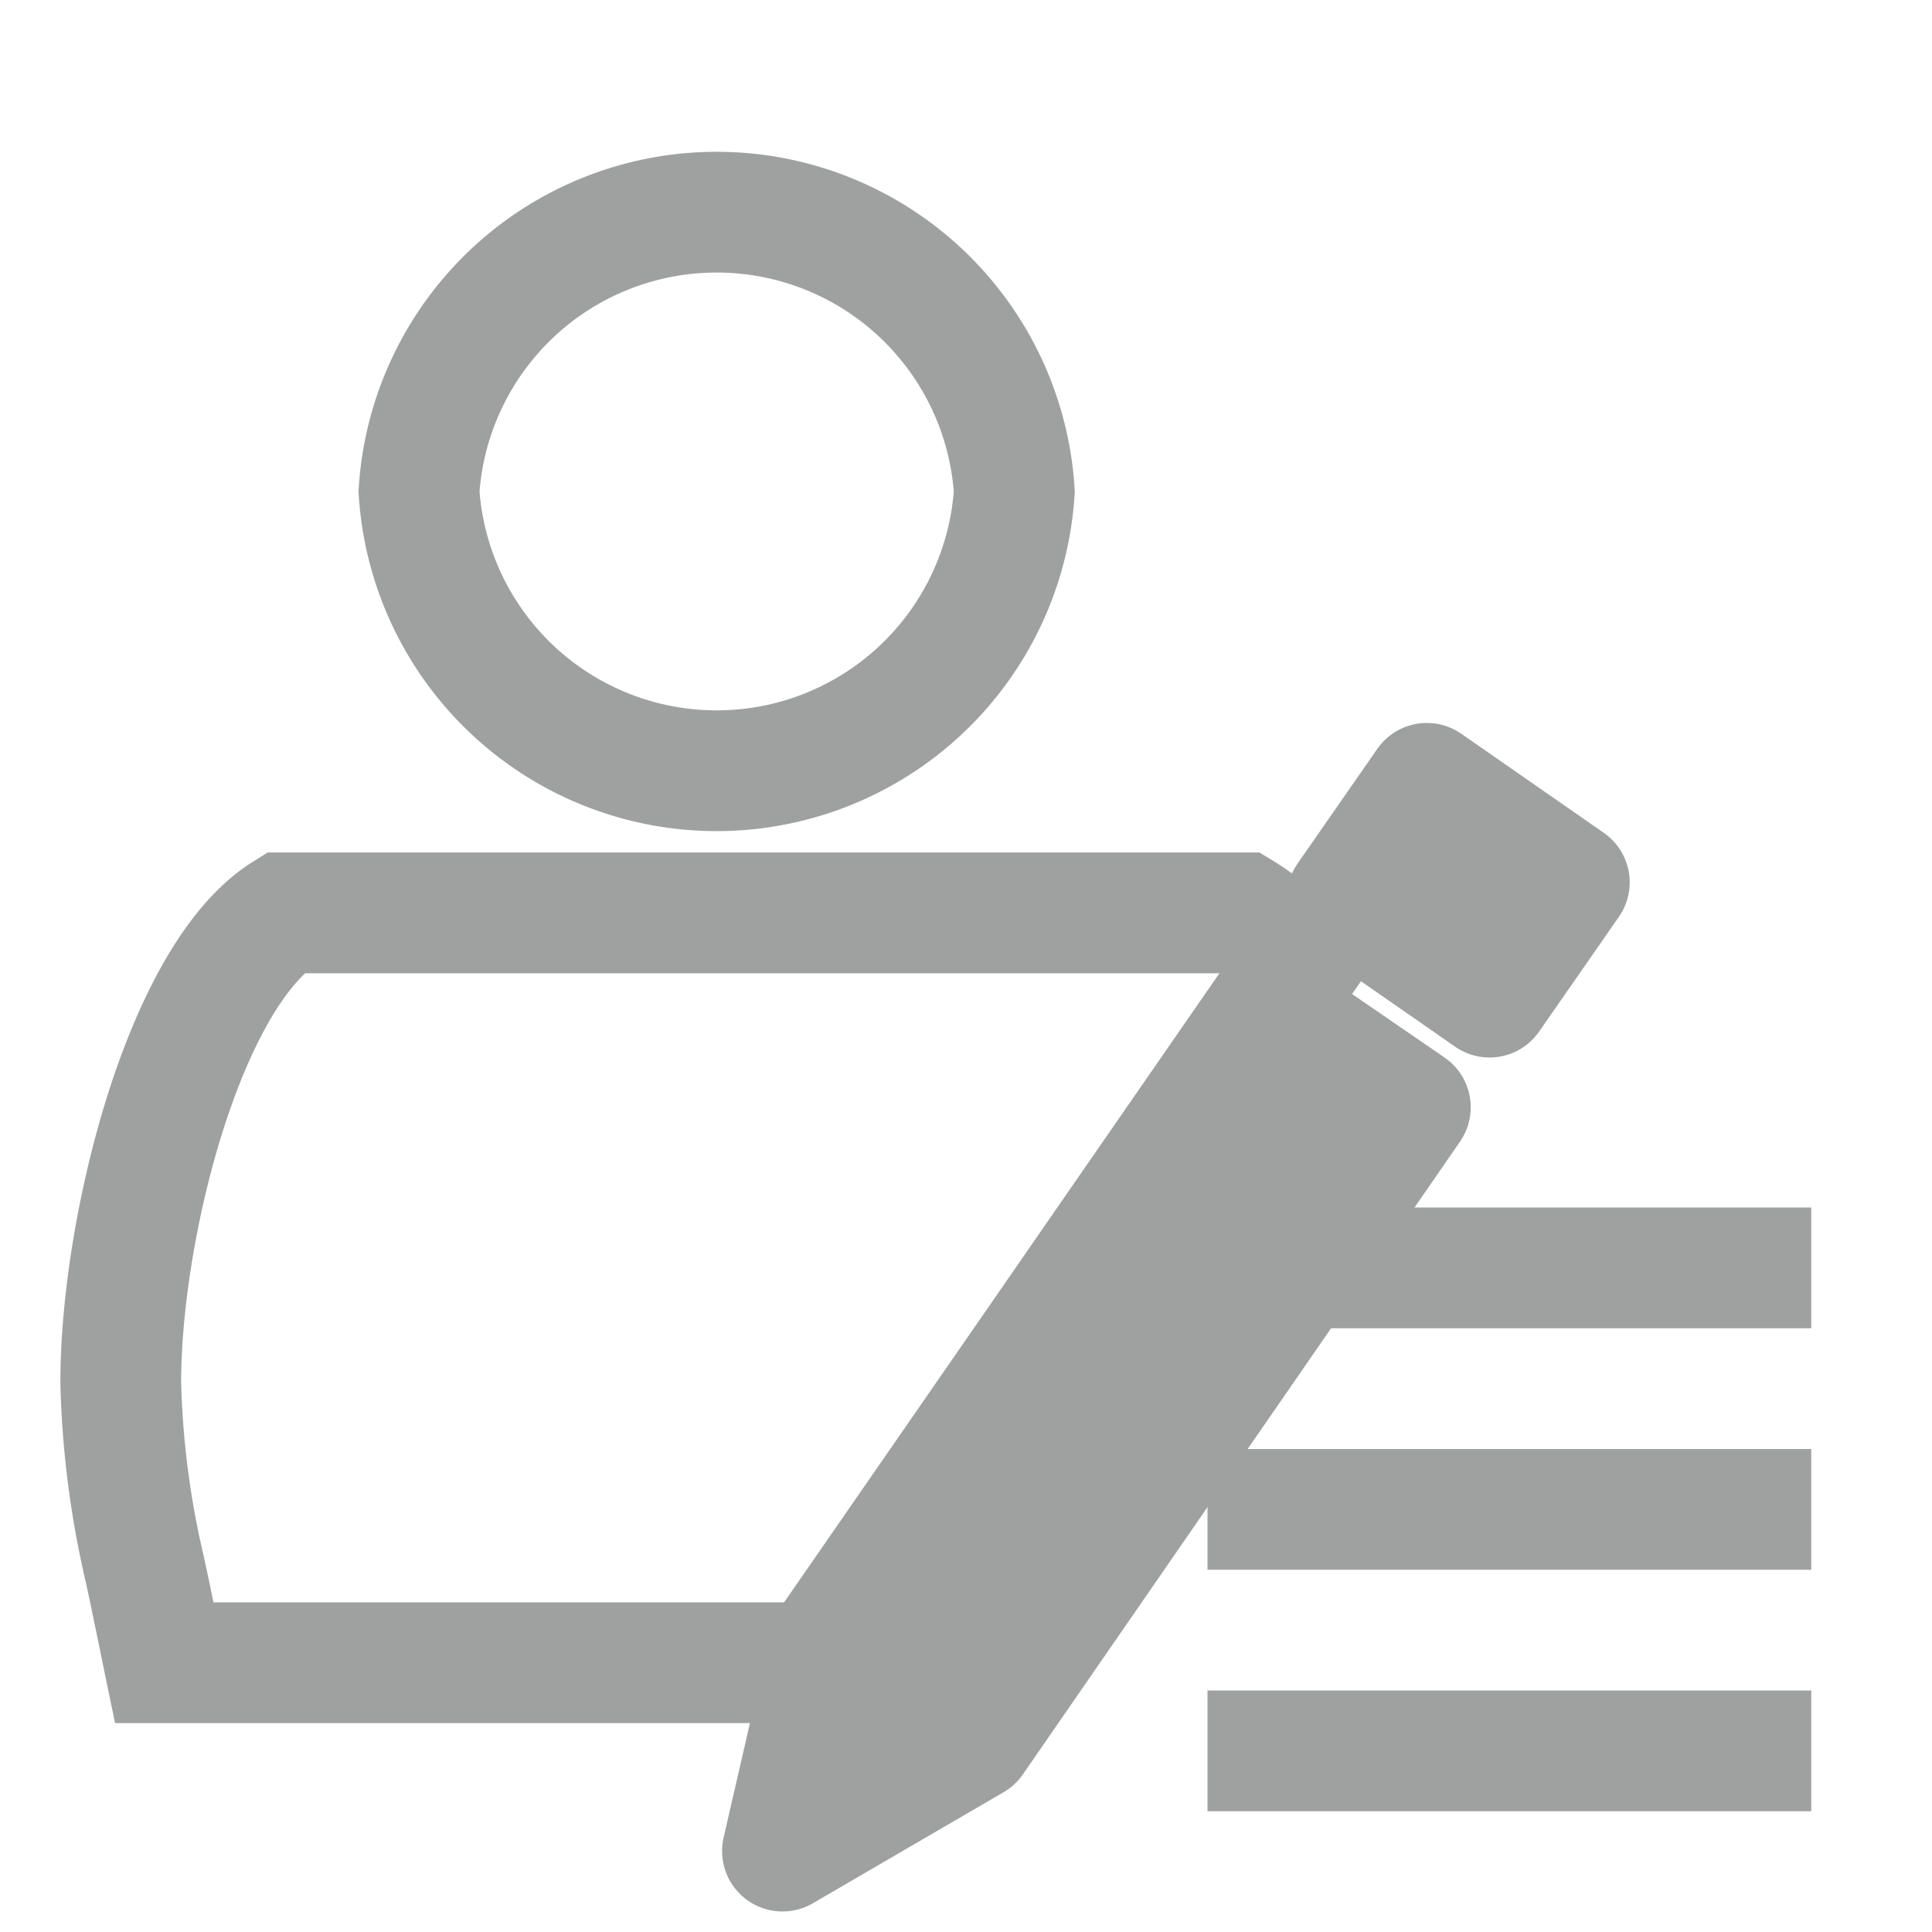 <svg xmlns="http://www.w3.org/2000/svg" viewBox="0 0 16 16"><defs><style>.cls-1{fill:none;stroke:#9fa0a0;stroke-miterlimit:10;}.cls-2{fill:#9fa0a0;stroke:#9fa0a0;stroke-linejoin:round;}</style></defs><title>audit_rule</title><g id="图层_2" data-name="图层 2"><line class="cls-1" x1="10" y1="14.5" x2="15" y2="14.5"/><line class="cls-1" x1="10" y1="12.5" x2="15" y2="12.5"/><line class="cls-1" x1="10" y1="10.5" x2="15" y2="10.5"/><path class="cls-1" d="M8.4,4.07a2.47,2.47,0,0,1-4.93,0,2.47,2.47,0,0,1,4.93,0Z"/><path class="cls-1" d="M10.75,8,9,10.53,7.92,12.11,7.86,13l-.06.77H1.36c-.06-.29-.11-.54-.16-.77A7.56,7.56,0,0,1,1,11.45c0-1.29.53-3.37,1.36-3.89h7.93A1.48,1.48,0,0,1,10.75,8Z"/><rect class="cls-2" x="11.5" y="6.61" width="1.16" height="1.44" transform="matrix(0.57, -0.82, 0.82, 0.57, -0.82, 13.1)"/><polygon class="cls-2" points="10.5 8.36 11.68 9.17 8.06 14.41 6.48 15.33 6.88 13.59 10.5 8.36"/></g></svg>